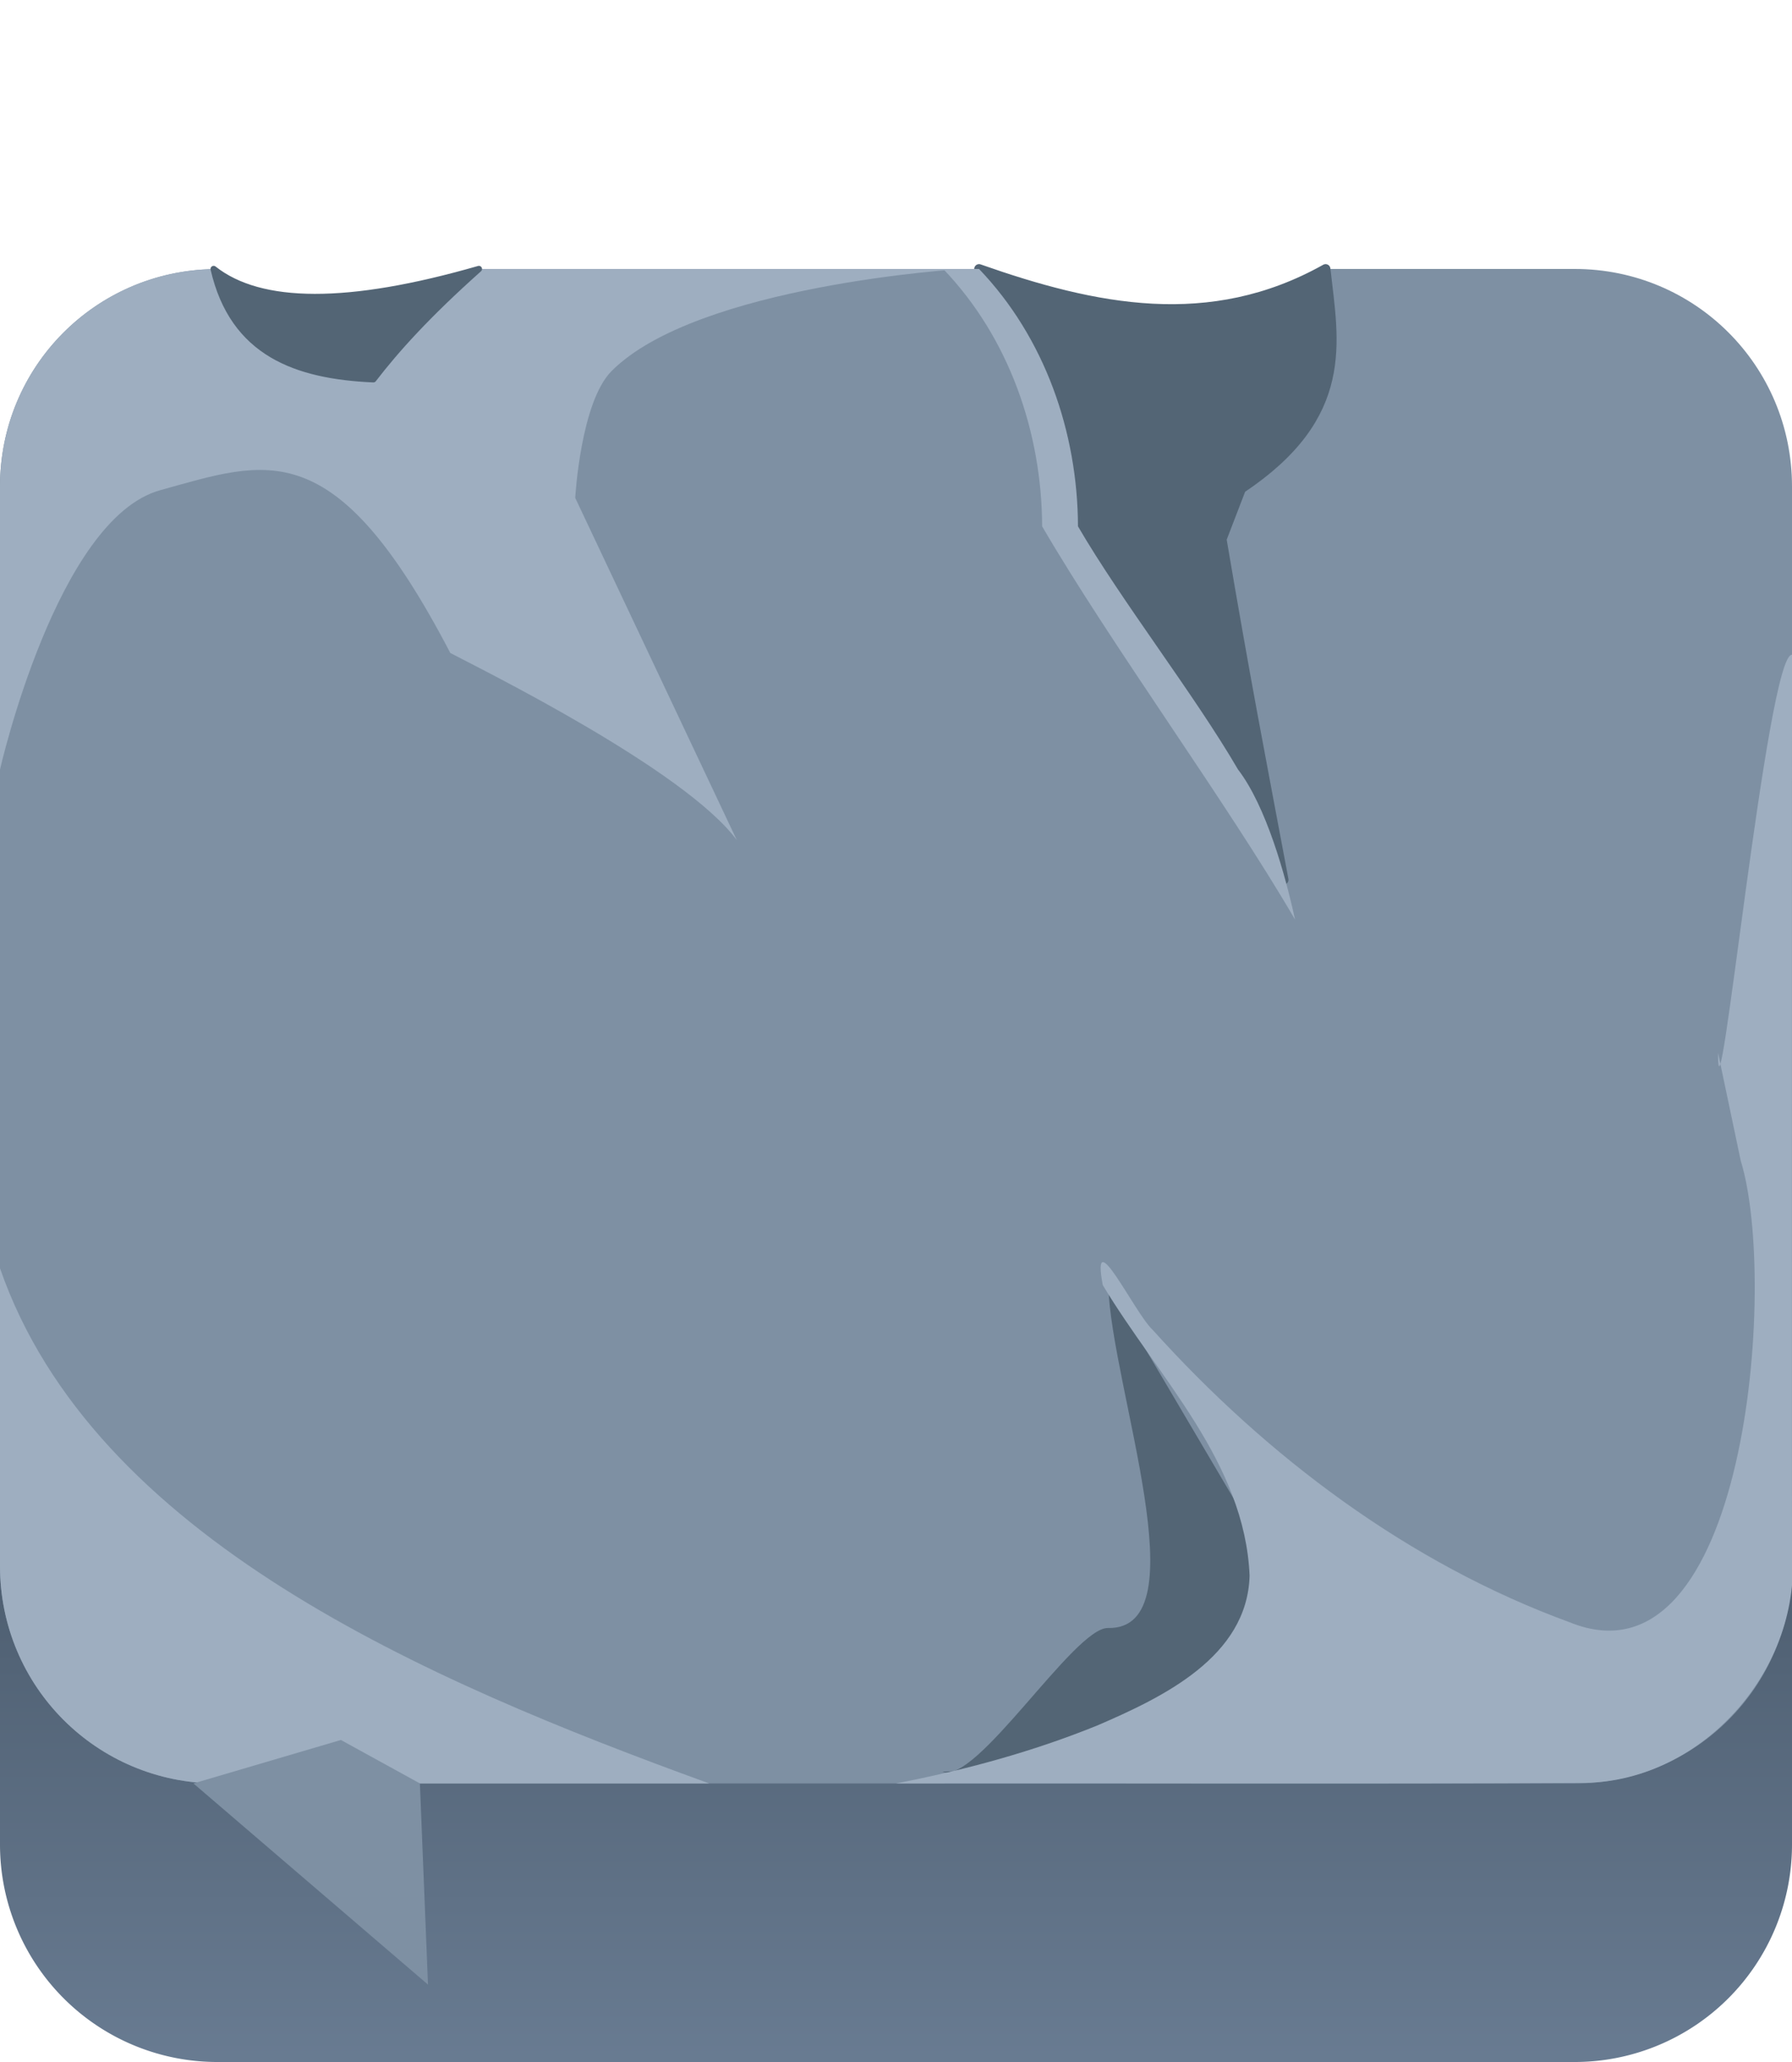 <?xml version="1.0" encoding="UTF-8" standalone="no"?>
<svg
   viewBox="0 0 300 345"
   version="1.1"
   id="svg843"
   sodipodi:docname="stoneblook.svg"
   xml:space="preserve"
   inkscape:version="1.2 (dc2aedaf03, 2022-05-15)"
   xmlns:inkscape="http://www.inkscape.org/namespaces/inkscape"
   xmlns:sodipodi="http://sodipodi.sourceforge.net/DTD/sodipodi-0.dtd"
   xmlns="http://www.w3.org/2000/svg"
   xmlns:svg="http://www.w3.org/2000/svg"
   xmlns:rdf="http://www.w3.org/1999/02/22-rdf-syntax-ns#"
   xmlns:cc="http://creativecommons.org/ns#"
   xmlns:dc="http://purl.org/dc/elements/1.1/"><sodipodi:namedview
     id="namedview70205"
     pagecolor="#505050"
     bordercolor="#ffffff"
     borderopacity="1"
     inkscape:showpageshadow="0"
     inkscape:pageopacity="0"
     inkscape:pagecheckerboard="1"
     inkscape:deskcolor="#505050"
     showgrid="false"
     inkscape:zoom="0.6944758"
     inkscape:cx="84.236197"
     inkscape:cy="90.715904"
     inkscape:window-width="1366"
     inkscape:window-height="705"
     inkscape:window-x="-8"
     inkscape:window-y="-8"
     inkscape:window-maximized="1"
     inkscape:current-layer="svg843" /><defs
     id="defs837"><linearGradient
       y2="161.16"
       x2="150"
       y1="356.11"
       x1="150"
       id="A"
       gradientUnits="userSpaceOnUse"><stop
         stop-color="#0bc2cf"
         offset="0"
         id="stop832"
         style="stop-color:#6c7f96;stop-opacity:1;" /><stop
         stop-color="#0b4fac"
         offset="1"
         id="stop834"
         style="stop-color:#2d3b48;stop-opacity:1;" /></linearGradient></defs><path
     d="M263.62,345H36.38A36.38,36.38,0,0,1,0,308.62V259.14H300v49.48A36.38,36.38,0,0,1,263.62,345Z"
     fill="url(#A)"
     id="path839" /><path
     id="rect841"
     style="fill:#7e90a3;fill-opacity:1"
     d="M 80.174 45 C 71.521 52.718 66.341 58.472 62.5 63.467 C 49.654 62.891 39.034 59.167 35.771 45.031 C 15.903 45.358 -1.3736083e-16 61.432 0 81.381 L 0 262.01 C 0 282.164 16.226 298.391 36.381 298.391 L 263.619 298.391 C 283.774 298.391 300 282.164 300 262.01 L 300 81.381 C 300 61.226 283.774 45 263.619 45 L 221.92 45 C 223.29 57.252 226.165 69.504 207.783 81.756 L 204.529 90.213 C 208.624 114.334 210.807 125.408 214.902 147.195 L 180.465 88.064 C 180.028 73.71 176.982 59.355 163.9 45 L 80.174 45 z " /><path
     id="rect87312"
     style="opacity:1;fill:#536575;stroke:#536575;stroke-width:1.615;stroke-linecap:round;stroke-linejoin:round;stroke-dasharray:none;stroke-opacity:1;stop-color:#000000;fill-opacity:1"
     d="m 163.901,45 c 19.339,6.807 38.679,10.841 58.018,0 1.37,12.252 4.245,24.503 -14.137,36.755 l -3.253,8.458 c 4.095,24.121 6.277,35.196 10.372,56.983 L 180.464,88.064 C 180.027,73.709 176.982,59.355 163.901,45 Z"
     sodipodi:nodetypes="ccccccc" /><rect
     rx="36.38"
     height="253.39"
     width="300"
     y="45"
     fill="#0bc2cf"
     id="rect88057"
     style="display:none;fill:#7e90a3;fill-opacity:1"
     x="0" /><path
     id="rect88365"
     style="opacity:1;fill:#536575;stroke-width:1.615;stroke-linecap:round;stroke-linejoin:round;stop-color:#000000;fill-opacity:1"
     d="m 157.767,296.411 c 5.635,2.348 22.069,-24.145 27.711,-24.022 15.656,0.34 0.553,-40.369 0.064,-57.214 l 46.807,79.324 z"
     sodipodi:nodetypes="csccc" /><path
     id="rect88183"
     style="opacity:1;fill:#9eaec0;fill-opacity:1;stroke:none;stroke-width:1.401;stroke-linecap:round;stroke-linejoin:round;stroke-dasharray:none;stroke-opacity:1;stop-color:#000000"
     d="m 157.9,45 c 11.001,11.471 16.511,27.309 16.564,43.064 11.479,19.71 30.862,46.086 42.341,65.796 -1.587,-7.309 -4.824,-18.985 -9.555,-25.123 C 199.909,116.131 187.807,100.67 180.465,88.064 180.412,72.309 174.902,56.471 163.9,45 Z m 133.522,149.224 c 6.269,20.215 0.976,89.233 -28.636,77.208 -26.976,-9.847 -50.709,-27.722 -69.834,-48.945 -3.03,-2.833 -10.387,-18.398 -8.338,-7.477 9.261,15.442 23.778,29.64 24.582,48.625 -0.385,13.597 -14.563,20.348 -25.453,25.041 -10.865,4.414 -22.241,7.494 -33.744,9.715 38.467,-0.06 76.939,0.12 115.402,-0.09 19.968,-0.382 36.488,-19.467 34.598,-39.236 -0.011,-21.931 -0.028,-43.862 -0.022,-65.793 L 300,109.547 c -4.191,-0.259 -12.386,83.54 -12.386,66.587 z"
     sodipodi:nodetypes="ccccccccccccccccsccc" /><path
     id="rect85601"
     style="opacity:1;fill:#9eaec0;fill-opacity:1;stroke:none;stroke-width:1.115;stroke-linecap:round;stroke-linejoin:round;stop-color:#000000"
     d="M 80.174 45 C 71.521 52.718 66.341 58.472 62.5 63.467 C 49.649 62.891 39.026 59.165 35.768 45.016 C 15.9 45.342 0 61.432 0 81.381 L 0 128.75 C 0 128.75 9.515 86.791 26.832 82.014 C 44.721 77.079 56.034 72.126 75.385 109.252 C 80.05 111.723 114.556 128.683 123.346 140.557 L 96.299 83.301 C 96.299 83.301 97.186 67.306 102.373 62.094 C 116.733 47.665 161 45 161 45 L 80.174 45 z " /><path
     id="rect92298"
     style="opacity:1;fill:#9eaec0;fill-opacity:1;stroke:none;stroke-width:2.28;stroke-linecap:round;stroke-linejoin:round;stroke-dasharray:none;stroke-opacity:1;stop-color:#000000"
     d="m 0,212.201 v 49.809 c 0,20.154 16.226,36.381 36.381,36.381 H 118.724 C 71.116,281.119 15.66,257.268 0,212.201 Z"
     sodipodi:nodetypes="csscc" /><path
     id="rect92545"
     style="opacity:1;fill:#7e90a3;stroke-width:2.28;stroke-linecap:round;stroke-linejoin:round;stop-color:#000000"
     d="m 70.294,298.391 1.357,33.661 -39.27,-33.661 24.689,-7.27 z"
     sodipodi:nodetypes="ccccc" /><path
     id="rect103135"
     style="fill:#536575;stroke-width:1.043;stroke-linecap:round;stroke-linejoin:round;stop-color:#000000;stroke:#536575;stroke-opacity:1;stroke-dasharray:none"
     d="m 35.764,45 c 7.828,6.2 22.517,6.302 44.411,0 C 71.522,52.718 66.342,58.472 62.501,63.467 49.645,62.891 39.017,59.162 35.764,45 Z"
     sodipodi:nodetypes="cccc" /></svg>
